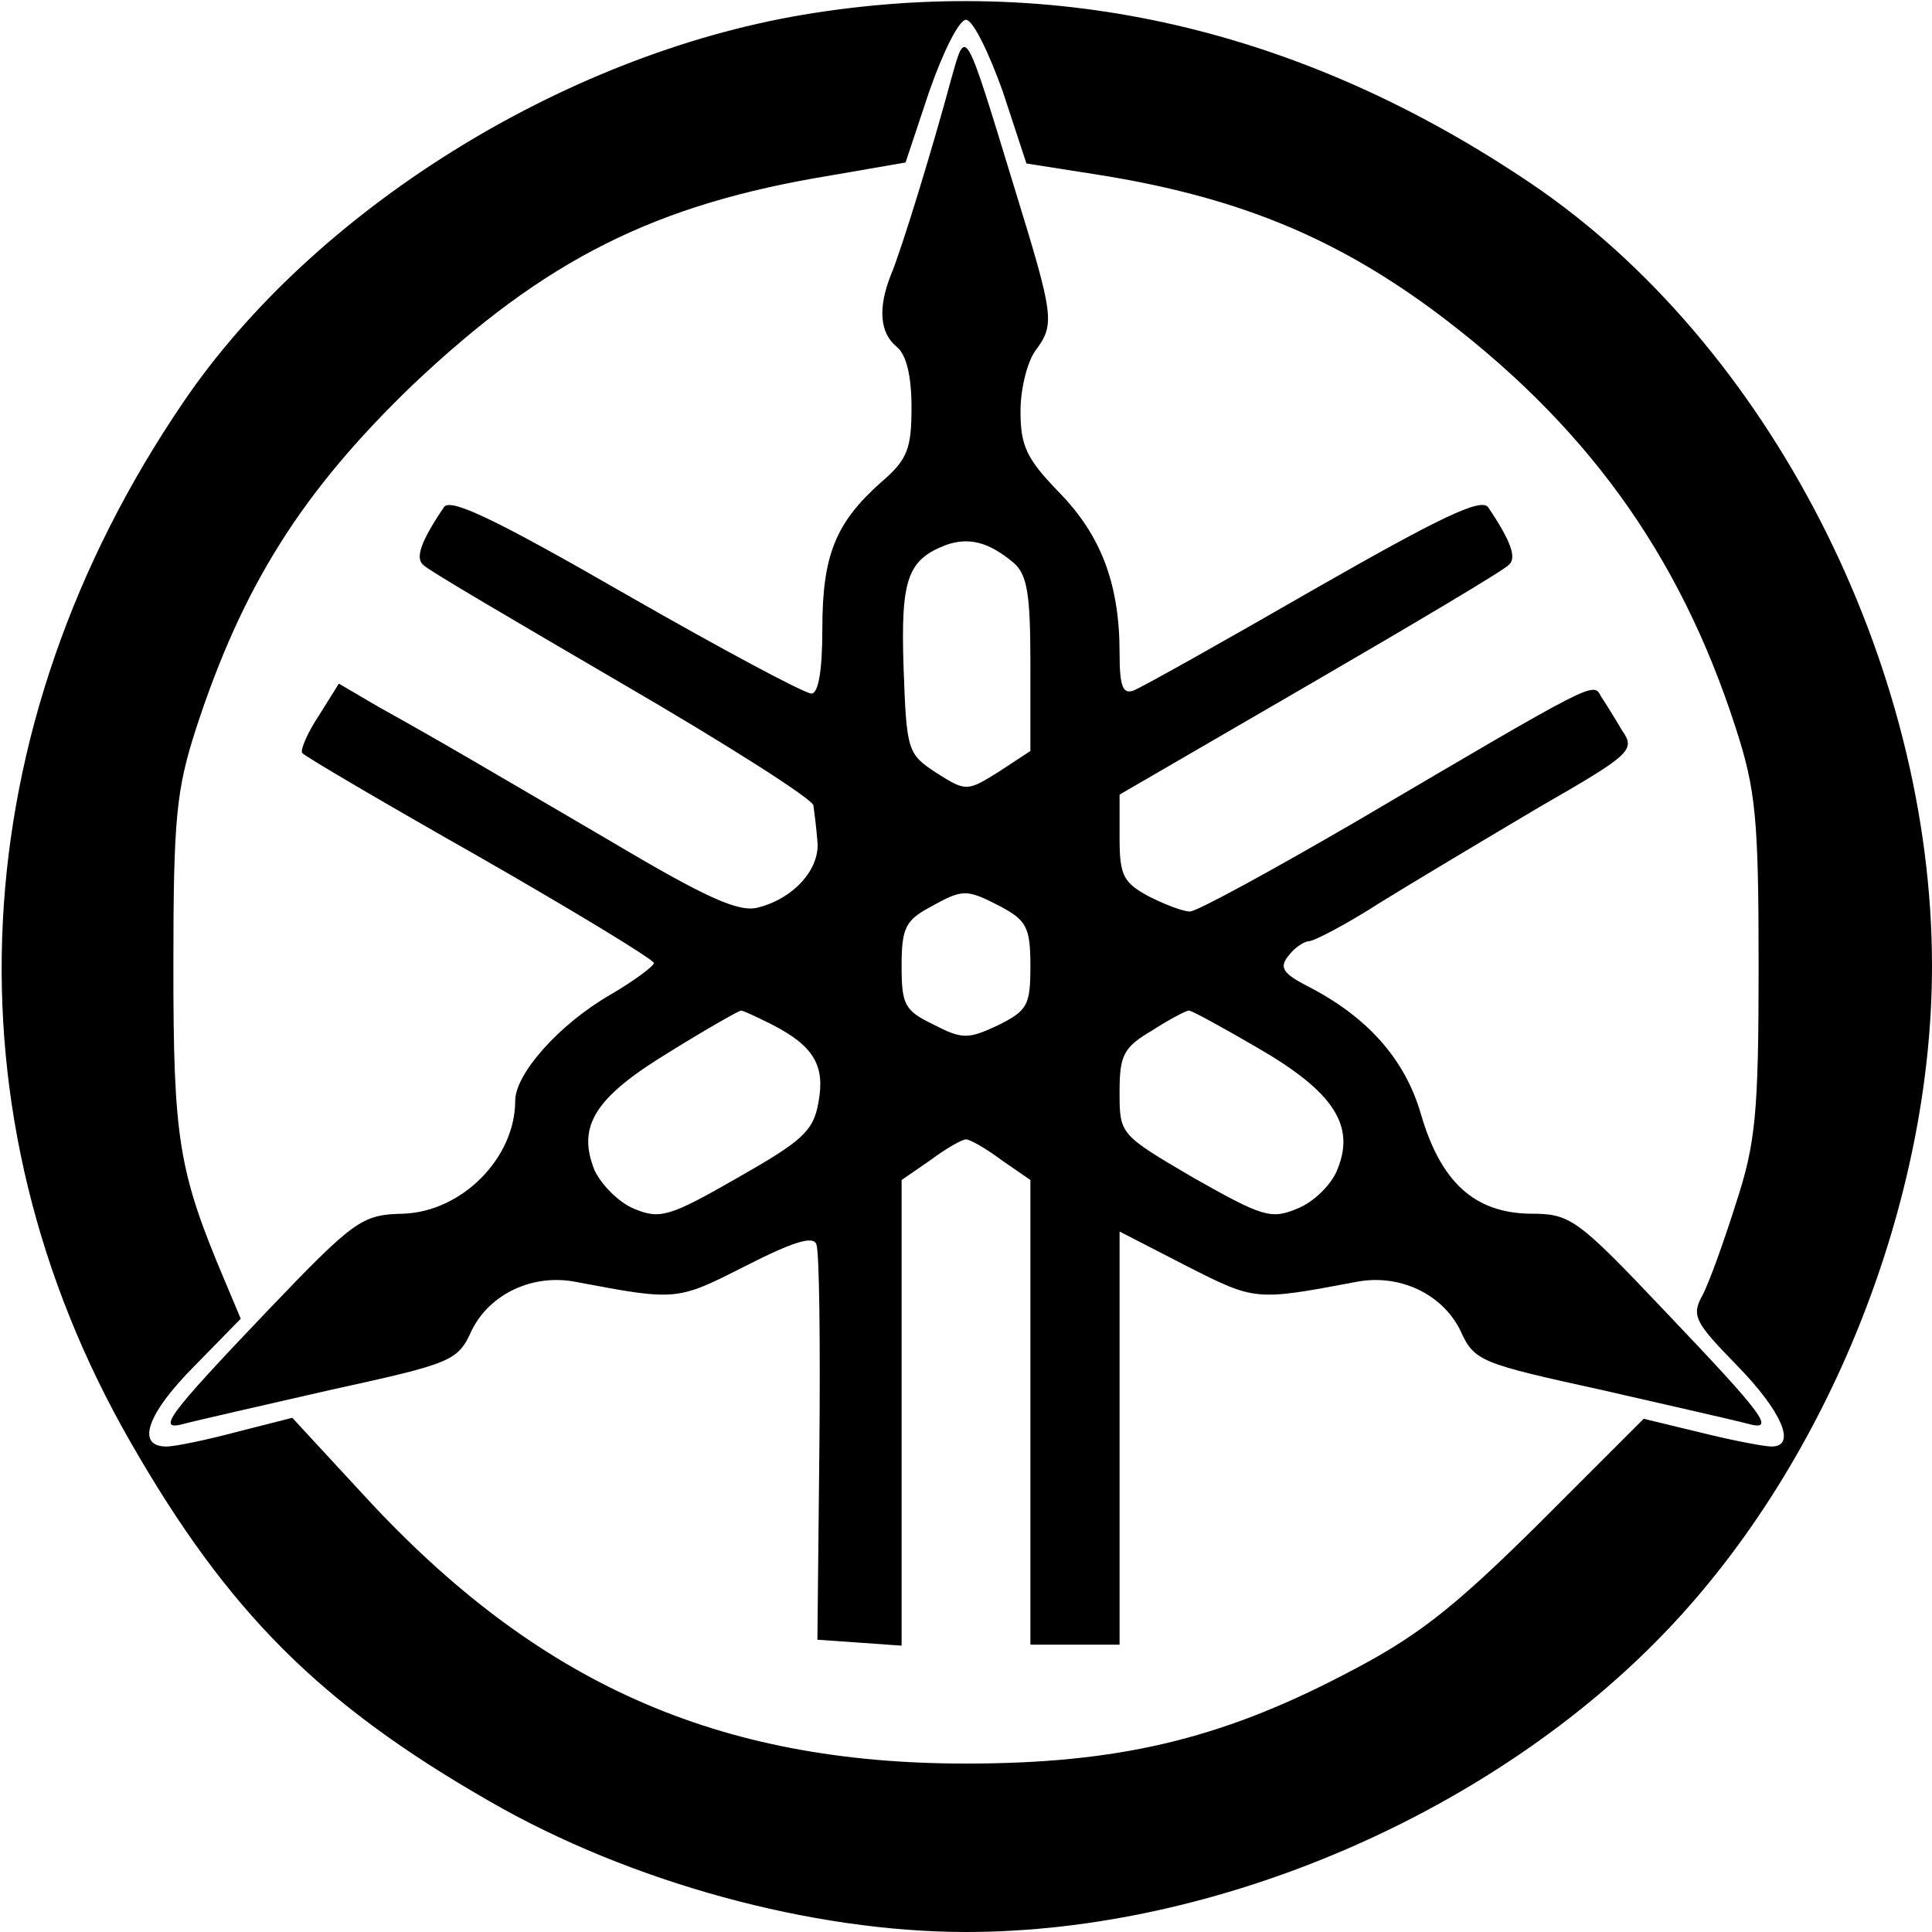 <?xml version="1.0" standalone="no"?>
<!DOCTYPE svg PUBLIC "-//W3C//DTD SVG 20010904//EN"
 "http://www.w3.org/TR/2001/REC-SVG-20010904/DTD/svg10.dtd">
<svg version="1.0" xmlns="http://www.w3.org/2000/svg"
 width="195pt" height="195pt" viewBox="0 0 195 195"
 preserveAspectRatio="xMidYMid meet">

<g transform="translate(0,195) scale(0.1,-0.1)"
fill="#000000" stroke="none">
<path d="M810 1935 c-243 -41 -494 -198 -625 -391 -224 -329 -244 -718 -53
-1050 98 -171 191 -264 362 -362 142 -82 326 -132 481 -132 253 0 532 120 708
305 163 171 267 432 267 670 0 306 -165 628 -405 790 -231 156 -479 213 -735
170z m202 -77 l24 -73 70 -11 c140 -22 238 -62 339 -136 154 -114 250 -246
307 -423 20 -62 23 -90 23 -240 0 -149 -3 -179 -23 -240 -12 -38 -27 -80 -34
-93 -11 -20 -7 -27 35 -70 45 -46 61 -82 35 -82 -7 0 -39 6 -71 14 l-58 14
-107 -107 c-88 -87 -123 -114 -197 -152 -125 -65 -228 -89 -380 -89 -251 0
-433 81 -607 270 l-73 79 -55 -14 c-30 -8 -63 -15 -72 -15 -31 0 -20 33 29 82
l46 47 -16 38 c-47 111 -52 143 -52 318 0 150 3 178 23 240 47 144 107 239
218 346 134 127 245 183 423 212 l75 13 24 72 c14 40 30 72 37 72 7 0 23 -33
37 -72z"/>
<path d="M960 1870 c-18 -67 -50 -172 -61 -198 -13 -33 -11 -58 6 -72 10 -8
15 -30 15 -61 0 -42 -4 -53 -31 -76 -46 -41 -59 -74 -59 -148 0 -42 -4 -65
-11 -65 -7 0 -91 45 -187 100 -132 76 -178 98 -184 88 -23 -34 -29 -51 -21
-58 4 -5 95 -58 201 -120 105 -61 193 -117 193 -123 1 -7 3 -23 4 -36 3 -28
-24 -58 -60 -67 -19 -5 -51 9 -147 66 -135 79 -172 101 -235 136 l-41 24 -20
-32 c-12 -18 -19 -35 -17 -38 2 -3 82 -50 179 -105 96 -55 175 -103 176 -107
0 -3 -20 -18 -44 -32 -52 -30 -96 -80 -96 -107 0 -58 -54 -112 -113 -114 -42
-1 -49 -6 -138 -99 -100 -105 -112 -121 -83 -113 11 3 77 18 147 34 123 27
129 29 143 60 18 37 62 58 106 49 101 -19 101 -19 170 16 49 25 69 31 72 22 3
-8 4 -100 3 -206 l-2 -193 43 -3 42 -3 0 235 0 235 29 20 c16 12 32 21 36 21
4 0 20 -9 36 -21 l29 -20 0 -235 0 -234 45 0 45 0 0 208 0 209 68 -35 c69 -35
69 -35 170 -16 44 9 88 -12 106 -49 14 -31 20 -33 143 -60 70 -16 136 -31 147
-34 29 -8 17 8 -83 113 -90 95 -96 99 -137 99 -56 1 -90 32 -110 101 -16 55
-54 98 -115 129 -25 13 -28 19 -18 31 6 8 16 14 20 14 5 0 38 17 72 39 34 21
106 64 160 96 94 54 98 58 84 78 -7 12 -17 28 -21 34 -8 15 -4 17 -247 -126
-86 -50 -161 -91 -168 -91 -7 0 -25 7 -41 15 -26 14 -30 21 -30 59 l0 44 193
112 c105 61 196 115 200 120 8 7 2 24 -21 58 -7 10 -50 -11 -176 -83 -92 -53
-174 -99 -182 -102 -11 -4 -14 5 -14 38 0 70 -19 119 -61 162 -33 34 -39 47
-39 82 0 23 7 50 15 61 20 27 19 34 -21 164 -51 167 -49 163 -64 110z m63
-488 c14 -12 17 -32 17 -103 l0 -87 -32 -21 c-32 -20 -33 -20 -63 -1 -29 19
-30 22 -33 106 -3 90 4 109 43 124 23 8 43 3 68 -18z m-13 -347 c26 -14 30
-21 30 -60 0 -40 -3 -45 -33 -60 -30 -14 -36 -14 -65 1 -29 14 -32 20 -32 59
0 38 4 46 28 59 34 19 37 19 72 1z m-231 -119 c43 -22 54 -42 47 -79 -5 -29
-17 -39 -82 -76 -68 -39 -78 -42 -104 -31 -15 6 -33 24 -40 39 -18 45 1 74 77
120 37 23 69 41 71 41 2 0 15 -6 31 -14z m491 -24 c76 -44 98 -78 80 -122 -6
-16 -25 -34 -41 -40 -26 -11 -35 -8 -104 31 -75 44 -75 44 -75 87 0 37 4 45
33 62 17 11 34 20 37 20 3 0 34 -17 70 -38z"/>
</g>
</svg>
